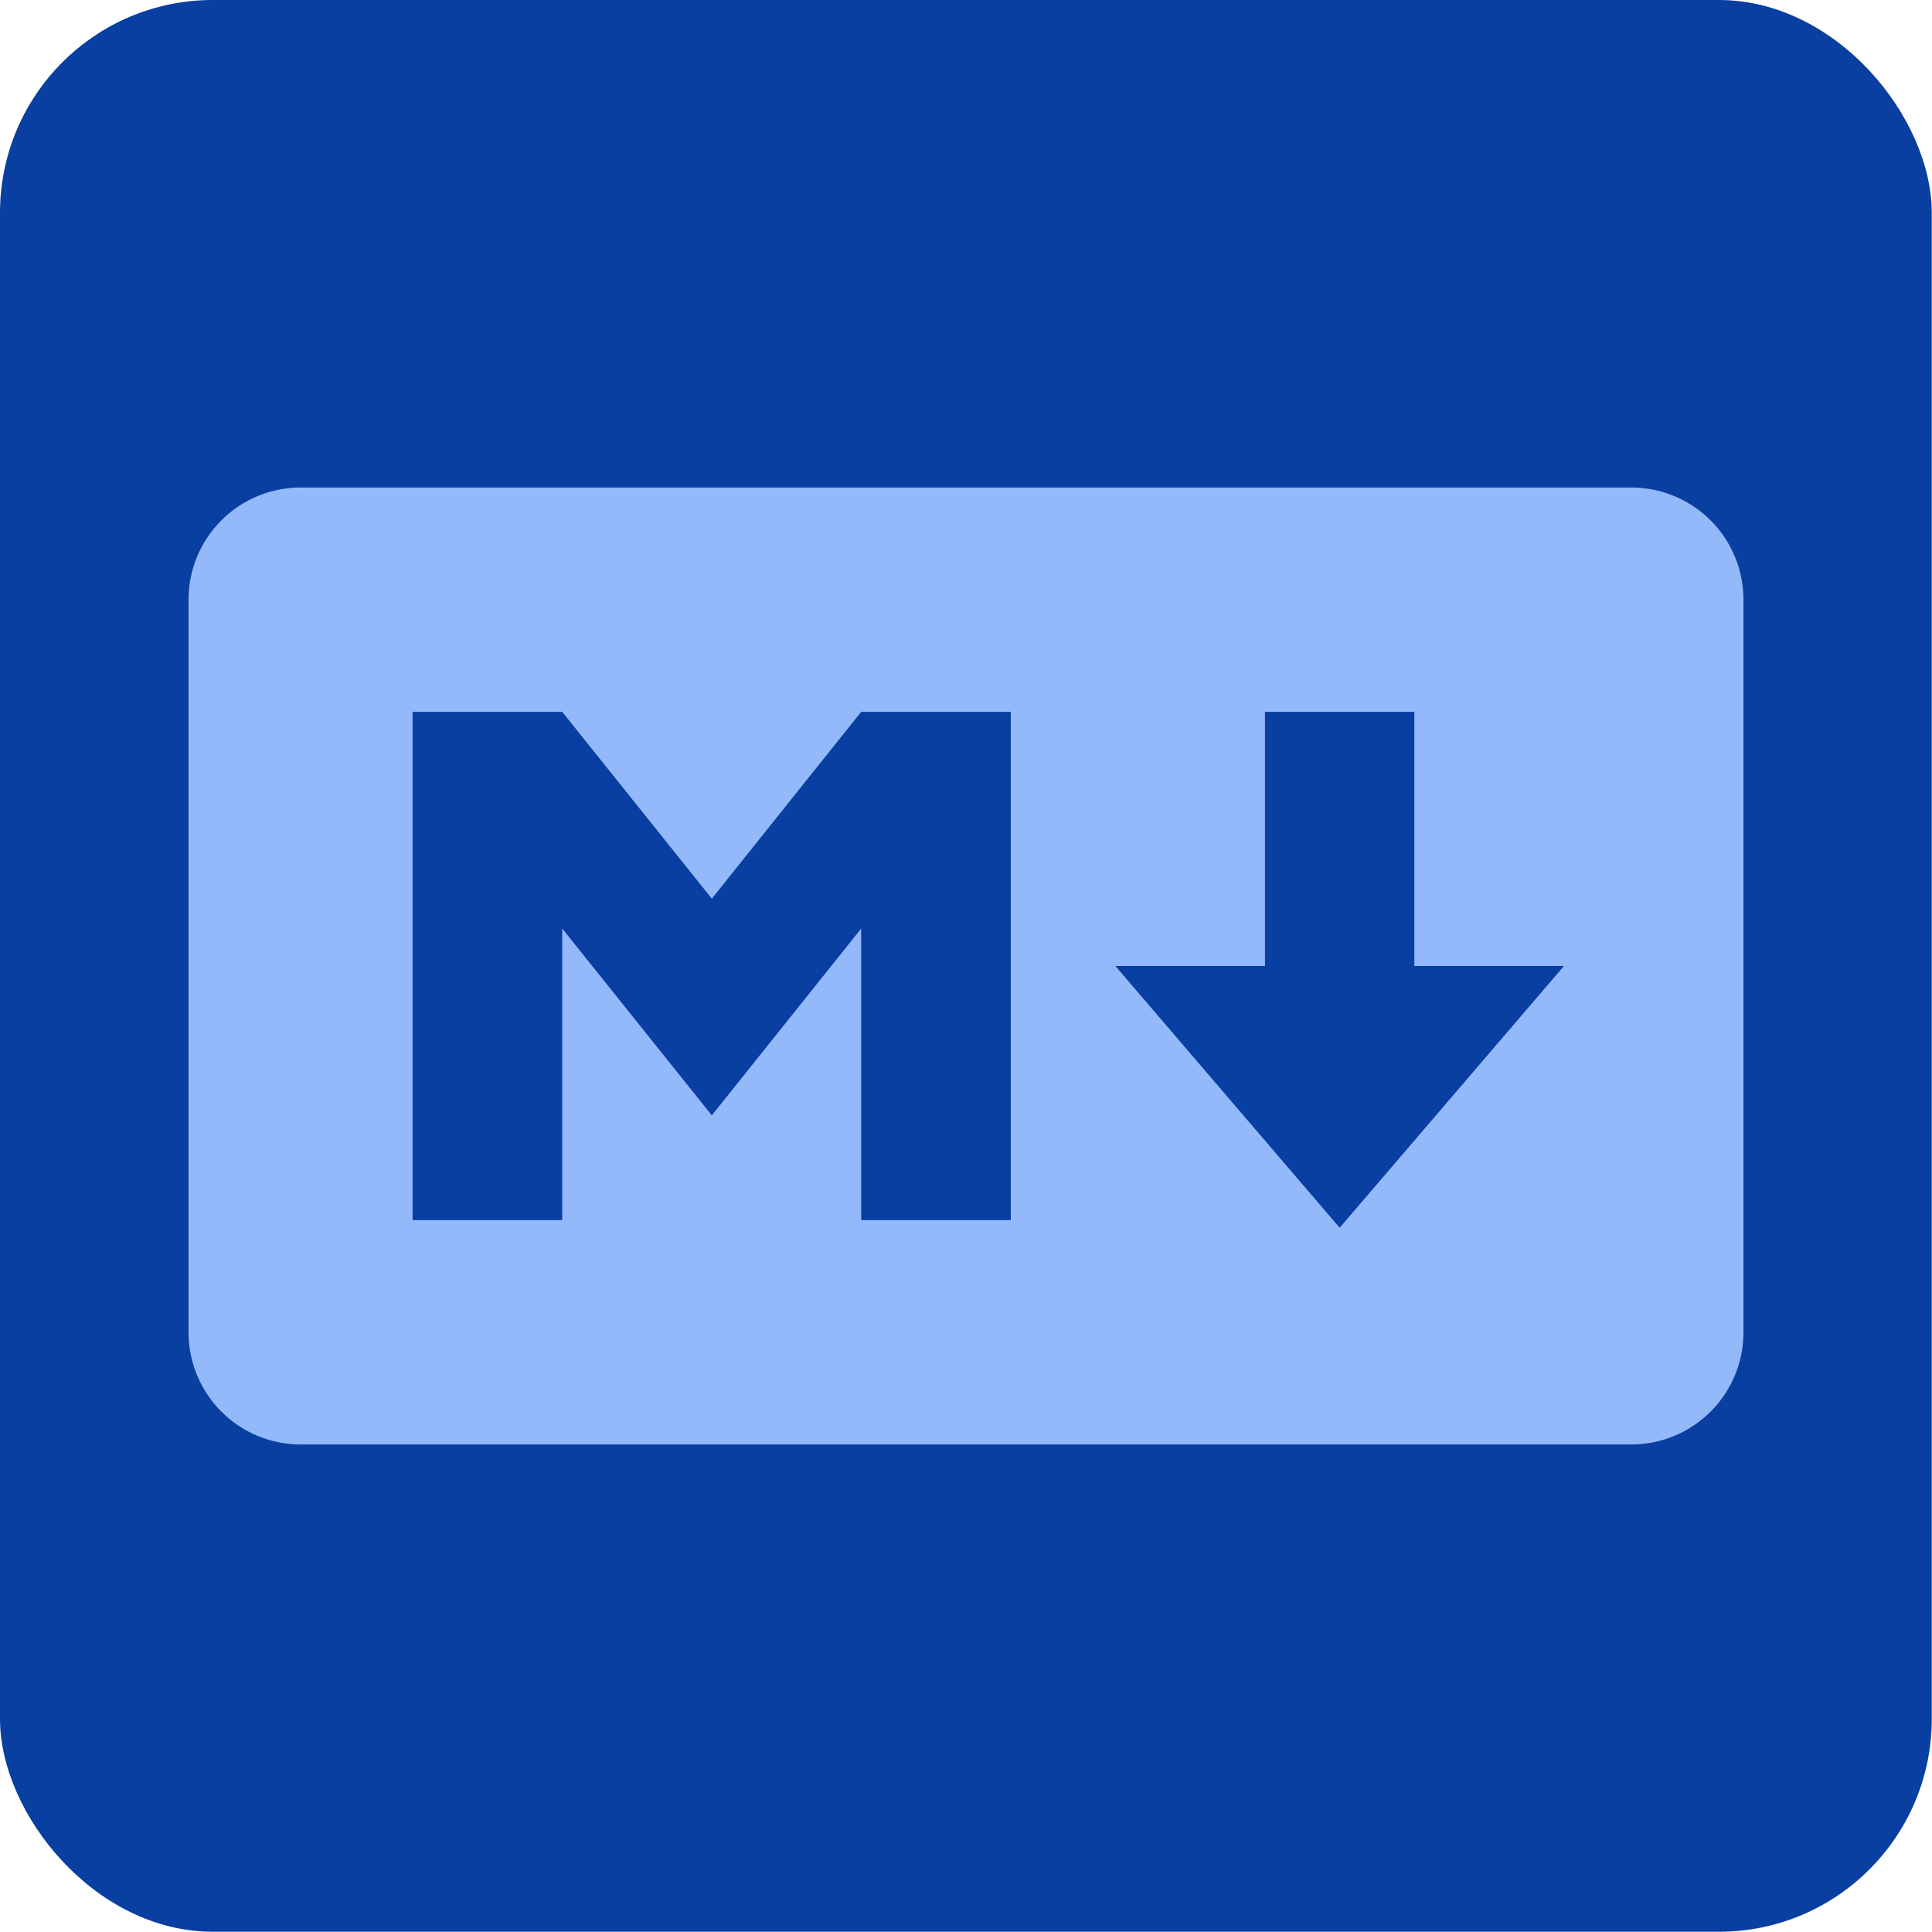 <?xml version="1.0" encoding="UTF-8"?>
<svg width="7.889mm" height="7.889mm" version="1.1" viewBox="0 0 7.89 7.89" xmlns="http://www.w3.org/2000/svg" xmlns:cc="http://creativecommons.org/ns#" xmlns:dc="http://purl.org/dc/elements/1.1/" xmlns:rdf="http://www.w3.org/1999/02/22-rdf-syntax-ns#">
<rect x="1.0588e-22" width="7.889" height="7.889" ry=".869" fill="#083fa1" fill-rule="evenodd"/>
<path d="m6.662 5.899h-5.434a0.458 0.458 0 0 1 -0.458 -0.458v-2.992a0.458 0.458 0 0 1 0.458 -0.458h5.434a0.458 0.458 0 0 1 0.458 0.458v2.992a0.458 0.458 0 0 1 -0.458 0.458zm-4.366-0.916v-1.191l0.611 0.763 0.61-0.763v1.191h0.611v-2.076h-0.611l-0.61 0.763-0.611-0.763h-0.611v2.076zm4.091-1.038h-0.611v-1.038h-0.61v1.038h-0.611l0.916 1.069z" fill="#94b9fa" stroke-width=".265"/>
</svg>
